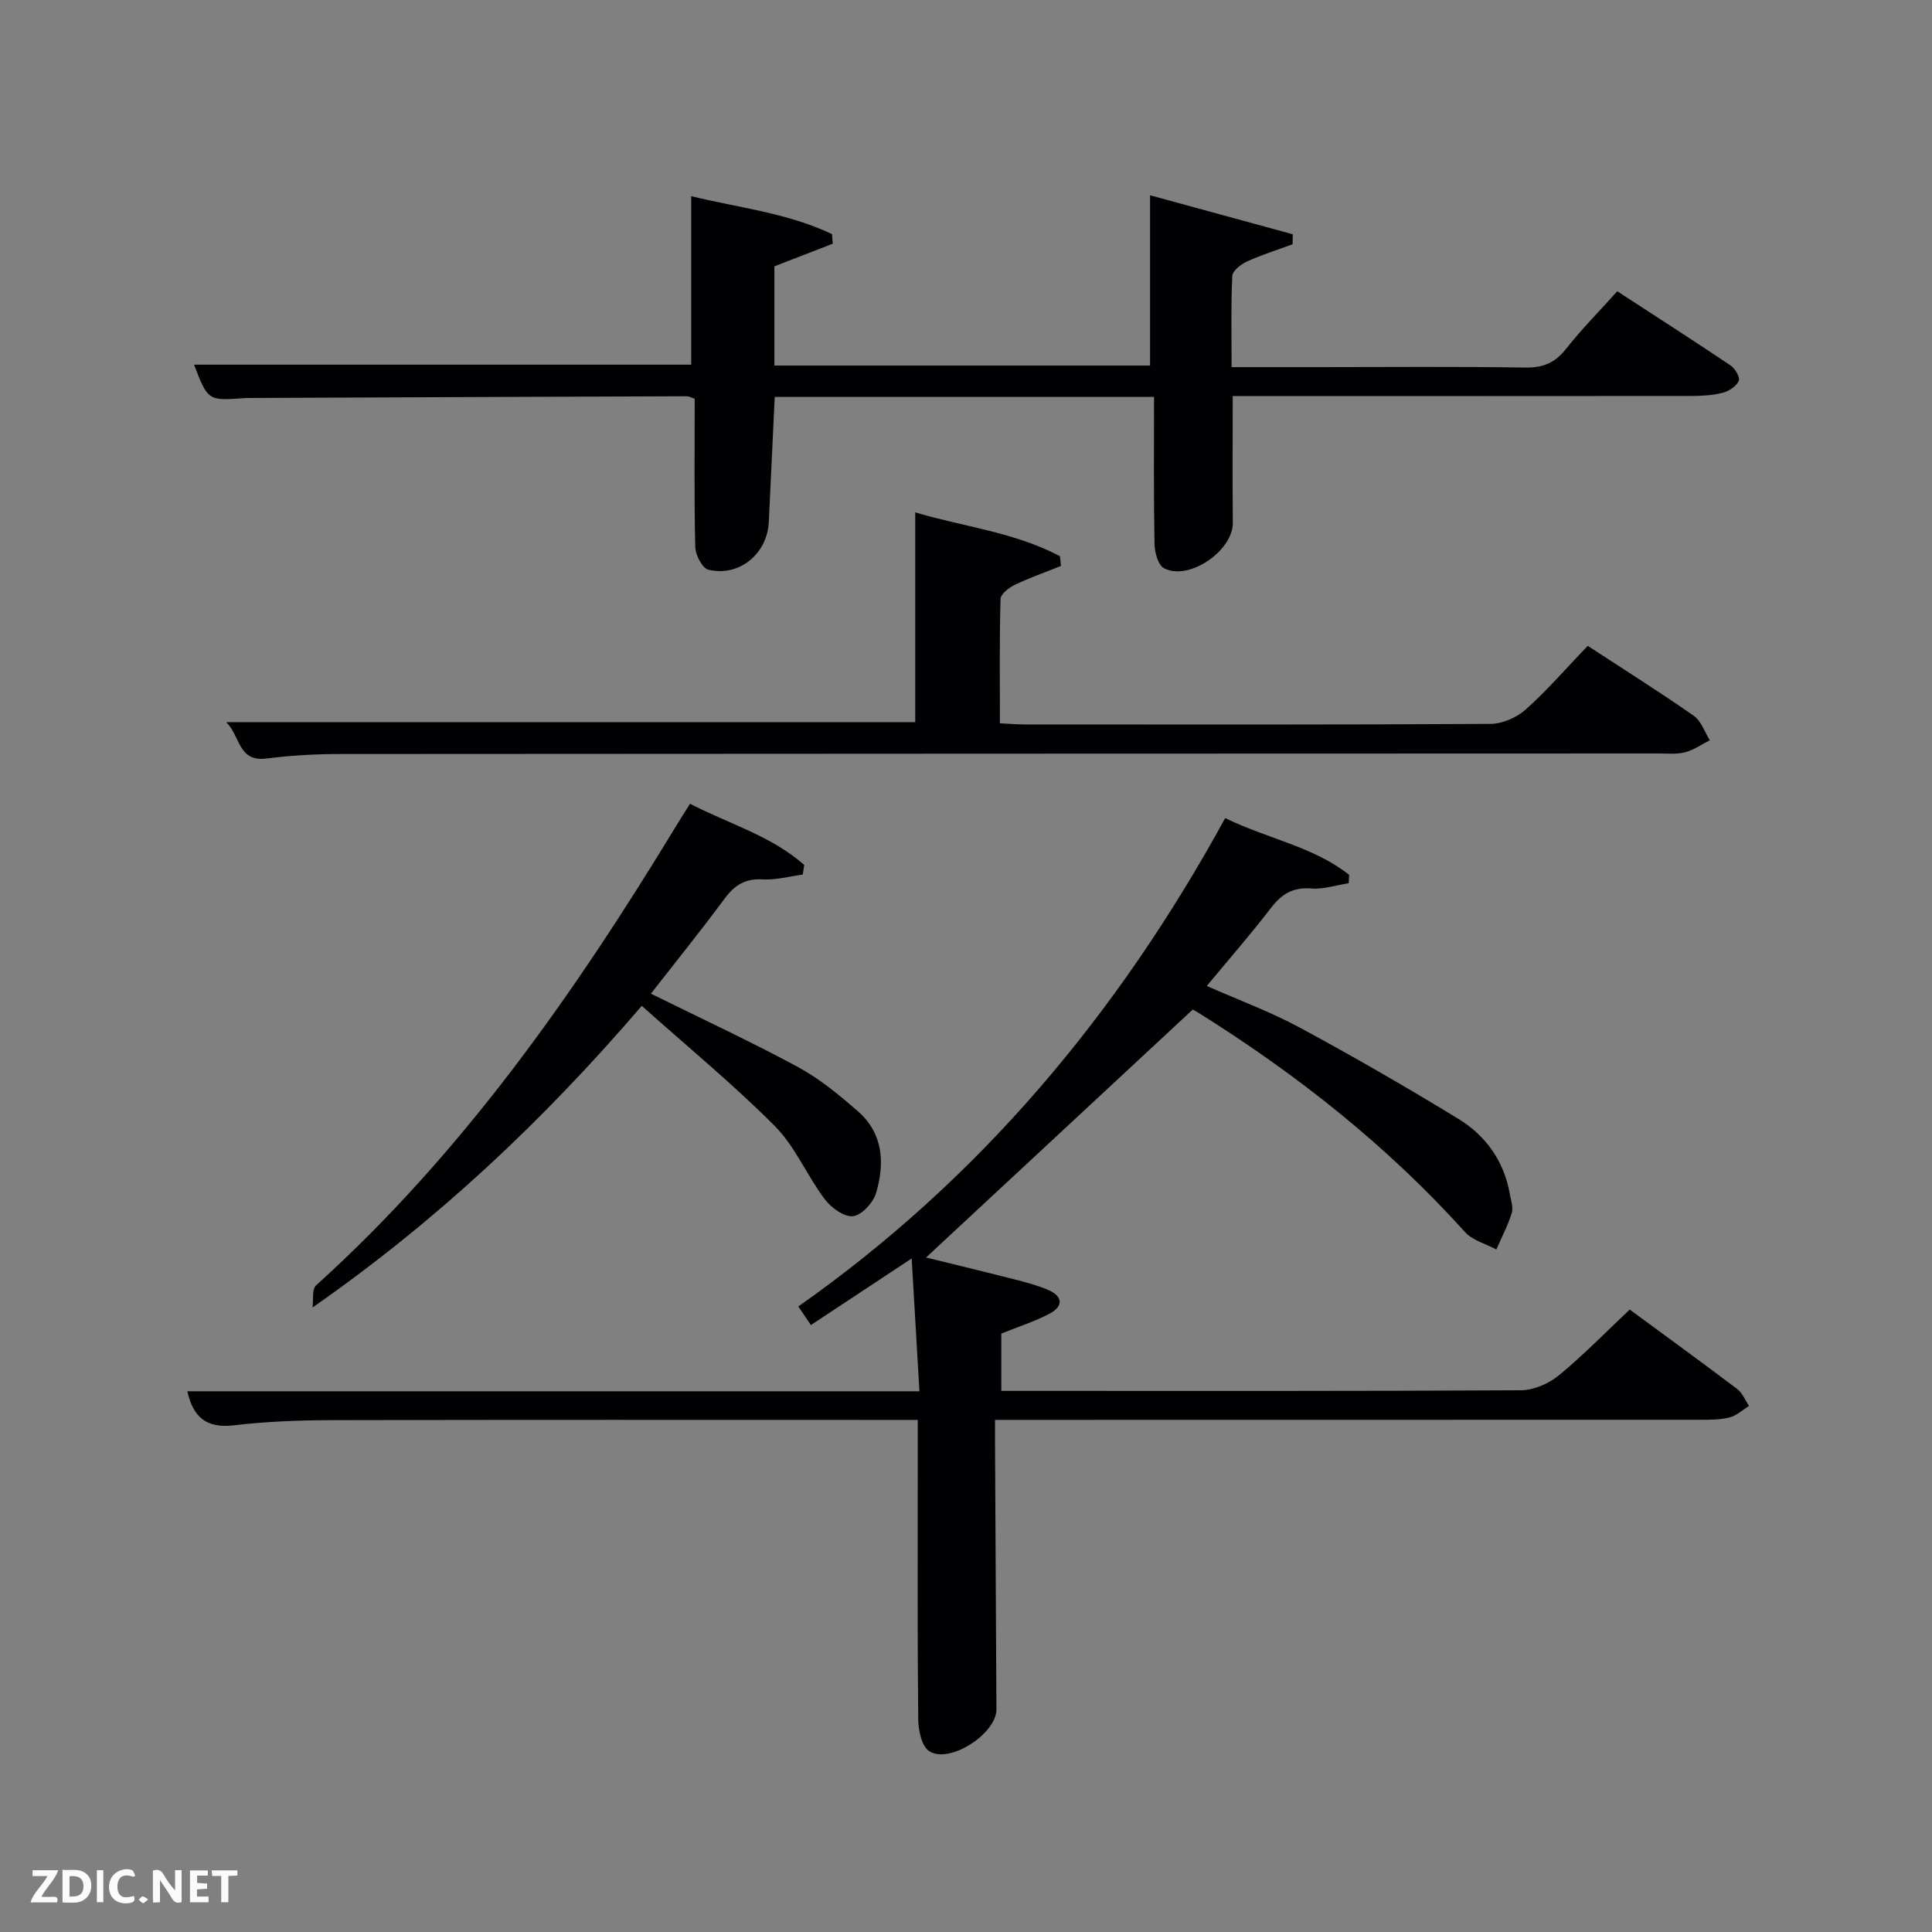 <svg enable-background="new 0 0 400 400" viewBox="0 0 400 400" xmlns="http://www.w3.org/2000/svg"><rect x="0" y="0" width="400" height="400" fill="#808080" stroke="none"/><path d="m253.66 169.38c8.99 4.36 18.34 5.93 25.67 11.75-.03.58-.07 1.16-.1 1.73-2.58.4-5.2 1.29-7.73 1.09-3.79-.3-6.15 1.14-8.37 4.04-4.13 5.39-8.62 10.52-13.28 16.14 6.72 2.97 13.24 5.37 19.29 8.64 11.09 5.99 22.03 12.3 32.79 18.87 5.72 3.49 9.49 8.8 10.67 15.62.23 1.3.75 2.76.39 3.91-.81 2.59-2.1 5.02-3.19 7.52-2.2-1.18-4.93-1.88-6.5-3.62-16.18-17.95-34.93-32.74-55.36-45.5-.54-.34-1.13-.6-1.01-.54-18.55 17.25-36.78 34.19-55.2 51.32 5.59 1.38 11.88 2.89 18.15 4.49 2.4.61 4.83 1.24 7.1 2.21 3.11 1.33 3.23 3.41.27 4.96-3.06 1.6-6.39 2.66-9.94 4.09v11.87h5.09c34.16 0 68.32.07 102.49-.13 2.64-.02 5.74-1.36 7.82-3.06 5.12-4.21 9.77-9 14.71-13.65 7.56 5.56 14.96 10.94 22.25 16.45 1.08.82 1.65 2.32 2.45 3.5-1.31.81-2.53 1.98-3.96 2.36-1.89.5-3.94.51-5.93.51-46.49.02-92.99.02-139.48.02-1.99 0-3.98 0-6.74 0 0 1.78-.01 3.36 0 4.94.09 18.33.18 36.66.29 54.99.03 5.04-9.79 11.43-13.95 8.63-1.56-1.05-2.22-4.33-2.24-6.6-.18-17-.1-33.99-.1-50.99 0-3.47 0-6.93 0-10.96-2.17 0-3.94 0-5.72 0-38.66 0-77.32-.05-115.98.05-6.65.02-13.33.29-19.92 1.07-5.51.64-8.37-1.52-9.6-7.05h151.57c-.53-9.11-1.04-17.77-1.61-27.5-7.39 4.88-13.82 9.13-20.86 13.79-.72-1.06-1.45-2.13-2.61-3.85 37.42-26.29 66.18-60.51 88.38-101.11z" fill="#010104"/><path d="m238.93 82.18c-26.47 0-52.4 0-78.53 0-.42 8.75-.82 17.33-1.23 25.91-.32 6.58-6.12 11.4-12.52 9.86-1.24-.3-2.66-3.03-2.7-4.68-.25-10.15-.12-20.31-.12-30.7-.53-.17-1.13-.53-1.72-.53-30.15.1-60.3.23-90.45.36-.33 0-.67-.01-1 .02-7.61.56-7.61.56-10.49-6.92h102.94c0-11.27 0-22.78 0-34.89 9.32 2.33 19.71 3.38 29.15 7.86.05.66.1 1.33.15 1.99-3.87 1.5-7.74 3-12.08 4.68v20.54h77.78c0-11.63 0-23.14 0-35.25 9.53 2.6 19.54 5.33 29.54 8.07-.01.69-.02 1.38-.03 2.07-3.17 1.17-6.41 2.19-9.47 3.58-1.25.57-2.97 1.93-3.02 3-.29 6.11-.14 12.24-.14 18.86h18.3c14.16 0 28.32-.14 42.48.09 3.71.06 6.19-.99 8.47-3.88 3.18-4.03 6.81-7.7 10.6-11.92 7.93 5.17 15.74 10.18 23.44 15.35.94.63 2.02 2.47 1.72 3.19-.47 1.1-1.98 2.12-3.24 2.45-2.05.54-4.26.69-6.4.69-29.8.03-59.63.02-89.45.02-1.79 0-3.59 0-5.69 0 0 9.04-.06 17.65.02 26.25.06 5.76-9.09 12.08-14.22 9.41-1.23-.64-1.96-3.27-1.99-5.01-.19-9.97-.1-19.95-.1-30.47z" fill="#010104"/><path d="m328.72 133.71c7.85 5.13 15.02 9.64 21.96 14.49 1.54 1.07 2.24 3.35 3.32 5.07-1.7.85-3.32 2.01-5.12 2.48-1.72.45-3.63.25-5.46.25-90.94.03-181.88.04-272.83.11-5.14 0-10.32.28-15.41.93-5.93.76-5.4-4.68-8.35-7.53h142.66c0-14.14 0-28.51 0-43.43 9.93 2.98 20.55 4.08 29.96 9.08.07.67.15 1.34.22 2.01-3.2 1.29-6.47 2.43-9.58 3.92-1.21.58-2.91 1.9-2.94 2.93-.24 8.46-.13 16.92-.13 25.73 1.95.09 3.56.24 5.17.24 32.15.01 64.29.08 96.44-.12 2.47-.02 5.42-1.33 7.28-3 4.44-3.97 8.37-8.53 12.81-13.16z" fill="#010104"/><path d="m132.87 208.25c-20.6 24.01-42.5 44.55-68.16 62.45.21-1.56-.17-3.77.73-4.58 30.35-27.41 53.5-60.44 74.55-95.12.85-1.4 1.74-2.78 2.88-4.59 8.06 4.17 16.84 6.65 23.64 12.67-.1.66-.21 1.32-.31 1.99-2.77.37-5.56 1.16-8.29 1-3.6-.21-5.81 1.17-7.88 3.97-4.92 6.66-10.13 13.1-15.27 19.69 10.39 5.13 20.58 9.86 30.44 15.18 4.48 2.42 8.52 5.78 12.39 9.14 5.29 4.59 5.62 10.79 3.79 16.96-.59 2-2.97 4.58-4.77 4.79-1.84.21-4.54-1.76-5.86-3.52-3.68-4.89-6.11-10.9-10.35-15.16-8.62-8.65-18.1-16.44-27.53-24.87z" fill="#010104"/><g fill="#fbfcfa"><path d="m37.59 393.81c-.92.31-1.52.05-2-.78-.7-1.2-1.52-2.34-2.47-3.78v4.59c-.55.03-.95.05-1.41.07-.03-.37-.06-.64-.06-.91 0-1.91 0-3.81 0-5.7 1.13-.41 1.77-.03 2.29.91.62 1.11 1.38 2.14 2.31 3.19v-4.2h1.35v6.61z"/><path d="m12.94 393.88v-6.75c1.9.19 3.93-.54 5.37 1.29.8 1.01.78 2.88.03 3.97-1.37 1.97-3.4 1.51-5.4 1.49m1.45-1.22c2.04.12 2.92-.58 2.89-2.21-.03-1.51-.98-2.19-2.89-2z"/><path d="m11.81 393.87h-5.49c.68-2.18 2.47-3.48 3.51-5.45h-3.08v-1.21h5.29c-.71 2.13-2.44 3.48-3.47 5.51.86 0 1.63.04 2.39-.01.79-.05 1.14.21.85 1.16"/><path d="m39.33 393.86v-6.61h3.7v1.07h-2.22v1.52c.68.04 1.34.09 2.07.13v1.07c-.72.05-1.38.09-2.1.14v1.48h2.4v1.19h-3.85z"/><path d="m27.71 388.56c-1.15-.3-2.46-.61-3.1.64-.37.73-.41 1.93-.06 2.67.63 1.35 1.99.93 3.17.68.35.94-.01 1.32-.93 1.46-1.62.25-3.05-.27-3.76-1.48-.72-1.24-.6-3.03.31-4.17.88-1.11 2.71-1.7 4-1.16.32.13.44.74.65 1.12-.1.08-.19.16-.28.24"/><path d="m49.15 387.24v1.07c-.59.02-1.17.05-1.87.08v5.44h-1.48v-5.44h-1.85c-.05-.4-.08-.73-.13-1.15z"/><path d="m20.06 387.21h1.33v6.62h-1.33z"/><path d="m30.68 393.25c-.49.38-.8.79-1.05.76-.32-.05-.6-.45-.9-.7.26-.24.51-.64.8-.67.29-.04.62.3 1.15.61"/></g></svg>